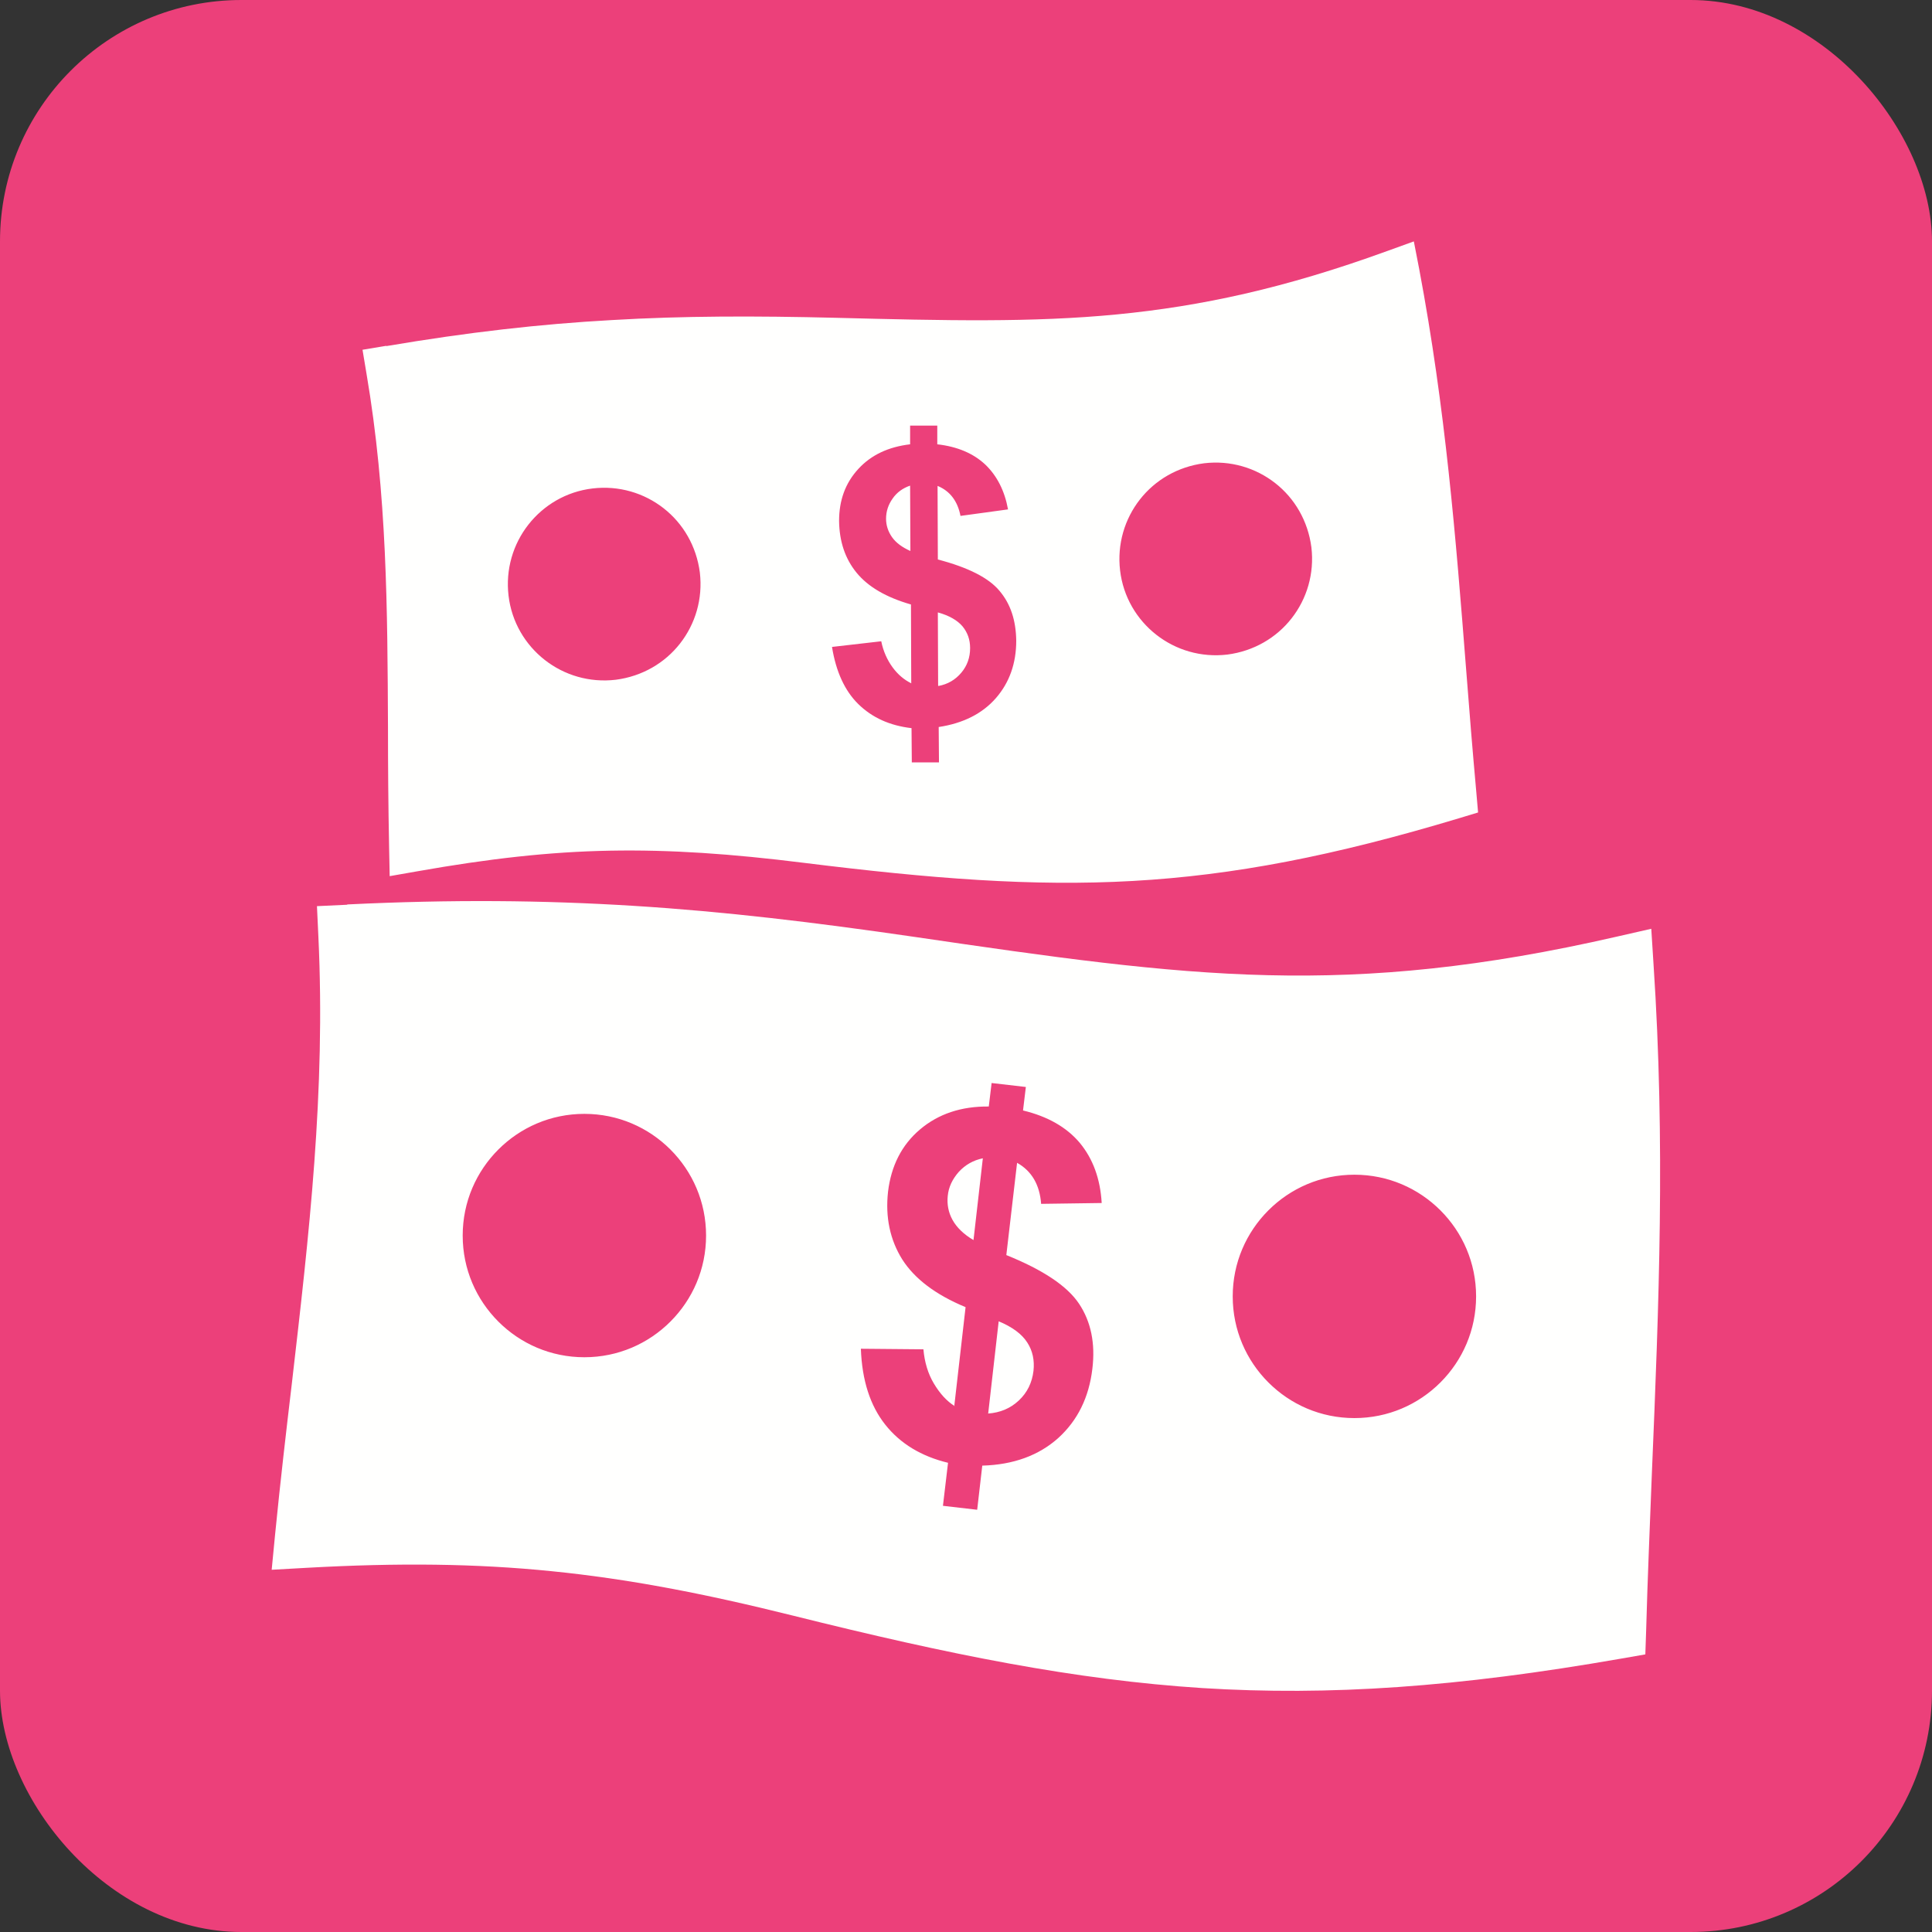 <?xml version="1.0" encoding="UTF-8"?>
<!DOCTYPE svg PUBLIC "-//W3C//DTD SVG 1.1//EN" "http://www.w3.org/Graphics/SVG/1.1/DTD/svg11.dtd">
<!-- Creator: CorelDRAW -->
<svg xmlns="http://www.w3.org/2000/svg" xml:space="preserve" width="6.827in" height="6.827in" style="shape-rendering:geometricPrecision; text-rendering:geometricPrecision; image-rendering:optimizeQuality; fill-rule:evenodd; clip-rule:evenodd"
viewBox="0 0 6.827 6.827"
 xmlns:xlink="http://www.w3.org/1999/xlink">
 <rect x="0" y="0" width="6.827" height="6.827" fill="#333333" stroke="none"/>
 <defs>
  <style type="text/css">
   <![CDATA[
    .fil0 {fill:#EC407A}
    .fil1 {fill:#FFFFFE}
   ]]>
  </style>
 </defs>
 <g id="Layer_x0020_1">
  <rect class="fil0" width="6.827" height="6.827" rx="0.853" ry="0.853"/>
  <g id="_477831288">
   <path id="_477831624" class="fil1" d="M1.227 3.196c0.37,-0.018 0.693,-0.015 1.013,0.005 0.321,0.02 0.637,0.058 0.994,0.11 0.484,0.071 0.868,0.126 1.247,0.135 0.377,0.009 0.755,-0.027 1.231,-0.136l0.123 -0.028 0.008 0.126c0.042,0.633 0.019,1.203 -0.006,1.801 -0.007,0.182 -0.015,0.366 -0.02,0.549l-0.003 0.088 -0.086 0.015c-0.578,0.101 -1.03,0.132 -1.48,0.104 -0.448,-0.029 -0.889,-0.117 -1.446,-0.256 -0.317,-0.079 -0.584,-0.13 -0.853,-0.157 -0.268,-0.027 -0.54,-0.03 -0.864,-0.012l-0.125 0.007 0.012 -0.124c0.019,-0.192 0.039,-0.363 0.059,-0.532 0.061,-0.527 0.12,-1.033 0.094,-1.582l-0.005 -0.107 0.107 -0.005zm2.145 1.773l0.04 -0.35c-0.106,-0.044 -0.18,-0.1 -0.224,-0.169 -0.043,-0.069 -0.06,-0.149 -0.05,-0.239 0.011,-0.091 0.048,-0.165 0.113,-0.22 0.065,-0.055 0.146,-0.082 0.243,-0.081l0.01 -0.083 0.121 0.014 -0.01 0.083c0.087,0.021 0.154,0.059 0.201,0.115 0.046,0.056 0.072,0.126 0.077,0.212l-0.214 0.003c-0.005,-0.067 -0.033,-0.116 -0.085,-0.145l-0.038 0.326c0.129,0.052 0.215,0.109 0.257,0.172 0.042,0.063 0.058,0.14 0.047,0.23 -0.012,0.101 -0.052,0.182 -0.12,0.244 -0.069,0.062 -0.159,0.095 -0.269,0.098l-0.018 0.156 -0.121 -0.014 0.018 -0.152c-0.095,-0.023 -0.169,-0.068 -0.222,-0.135 -0.053,-0.067 -0.082,-0.156 -0.086,-0.268l0.221 0.002c0.004,0.045 0.016,0.086 0.037,0.121 0.021,0.035 0.045,0.062 0.074,0.08zm0.101 -0.876c-0.034,0.007 -0.062,0.023 -0.085,0.048 -0.022,0.025 -0.036,0.053 -0.039,0.085 -0.003,0.029 0.002,0.058 0.017,0.085 0.015,0.027 0.04,0.051 0.074,0.071l0.033 -0.289zm0.018 0.902c0.043,-0.003 0.079,-0.018 0.109,-0.046 0.03,-0.028 0.047,-0.063 0.052,-0.105 0.004,-0.037 -0.003,-0.071 -0.022,-0.1 -0.019,-0.03 -0.053,-0.055 -0.101,-0.075l-0.037 0.325zm-1.426 -1.059c0.119,0 0.226,0.048 0.304,0.126 0.078,0.078 0.126,0.185 0.126,0.304 0,0.119 -0.048,0.226 -0.126,0.304 -0.078,0.078 -0.185,0.126 -0.304,0.126 -0.119,0 -0.226,-0.048 -0.304,-0.126 -0.078,-0.078 -0.126,-0.185 -0.126,-0.304 0,-0.119 0.048,-0.226 0.126,-0.304 0.078,-0.078 0.185,-0.126 0.304,-0.126zm2.721 0.215c0.119,0 0.226,0.048 0.304,0.126 0.078,0.078 0.126,0.185 0.126,0.304 0,0.119 -0.048,0.226 -0.126,0.304 -0.078,0.078 -0.185,0.126 -0.304,0.126 -0.119,0 -0.226,-0.048 -0.304,-0.126 -0.078,-0.078 -0.126,-0.185 -0.126,-0.304 0,-0.119 0.048,-0.226 0.126,-0.304 0.078,-0.078 0.185,-0.126 0.304,-0.126z"/>
   <path id="_477831792" class="fil1" d="M1.365 1.223c0.289,-0.049 0.544,-0.078 0.797,-0.092 0.254,-0.015 0.507,-0.015 0.792,-0.008 0.387,0.01 0.695,0.017 0.993,-0.012 0.298,-0.029 0.592,-0.092 0.955,-0.224l0.094 -0.034 0.019 0.098c0.093,0.494 0.129,0.945 0.166,1.417 0.011,0.144 0.023,0.29 0.036,0.434l0.006 0.069 -0.066 0.02c-0.445,0.134 -0.798,0.202 -1.154,0.222 -0.355,0.02 -0.711,-0.008 -1.162,-0.064 -0.256,-0.032 -0.472,-0.047 -0.686,-0.043 -0.214,0.004 -0.427,0.028 -0.681,0.073l-0.097 0.017 -0.002 -0.099c-0.003,-0.153 -0.004,-0.289 -0.004,-0.424 -0.002,-0.421 -0.003,-0.824 -0.076,-1.253l-0.014 -0.084 0.084 -0.014zm1.855 1.192l-0.001 -0.279c-0.087,-0.025 -0.151,-0.062 -0.192,-0.112 -0.041,-0.05 -0.061,-0.111 -0.062,-0.183 -0,-0.073 0.022,-0.134 0.068,-0.184 0.046,-0.05 0.107,-0.078 0.183,-0.087l-0 -0.066 0.096 -0 0 0.066c0.071,0.008 0.127,0.032 0.169,0.071 0.042,0.04 0.069,0.093 0.081,0.159l-0.168 0.023c-0.01,-0.052 -0.037,-0.088 -0.081,-0.106l0.001 0.26c0.107,0.028 0.18,0.065 0.218,0.111 0.039,0.046 0.058,0.104 0.059,0.176 0,0.08 -0.024,0.148 -0.072,0.203 -0.048,0.055 -0.116,0.089 -0.202,0.102l0.001 0.125 -0.096 0 -0.001 -0.121c-0.077,-0.009 -0.139,-0.037 -0.188,-0.085 -0.048,-0.047 -0.079,-0.115 -0.093,-0.202l0.174 -0.02c0.007,0.035 0.021,0.066 0.04,0.092 0.019,0.026 0.041,0.044 0.065,0.056zm-0.004 -0.699c-0.026,0.009 -0.047,0.024 -0.062,0.046 -0.015,0.021 -0.023,0.045 -0.023,0.071 0,0.023 0.007,0.045 0.021,0.065 0.014,0.02 0.036,0.036 0.065,0.049l-0.001 -0.23zm0.1 0.708c0.033,-0.006 0.06,-0.022 0.081,-0.047 0.021,-0.025 0.031,-0.054 0.031,-0.087 -0,-0.03 -0.009,-0.055 -0.027,-0.077 -0.018,-0.021 -0.047,-0.038 -0.087,-0.049l0.001 0.259zm-1.222 -0.698c0.093,-0.011 0.182,0.016 0.251,0.07 0.069,0.054 0.116,0.134 0.128,0.227 0.011,0.093 -0.016,0.182 -0.07,0.251 -0.054,0.069 -0.134,0.116 -0.227,0.128 -0.093,0.011 -0.182,-0.016 -0.251,-0.07 -0.069,-0.054 -0.117,-0.134 -0.128,-0.227 -0.011,-0.093 0.016,-0.182 0.07,-0.251 0.054,-0.069 0.134,-0.117 0.227,-0.128zm2.161 -0.089c0.093,-0.011 0.182,0.016 0.251,0.07 0.069,0.054 0.116,0.134 0.128,0.227 0.011,0.093 -0.016,0.182 -0.07,0.251 -0.054,0.069 -0.134,0.116 -0.227,0.128 -0.093,0.011 -0.182,-0.016 -0.251,-0.07 -0.069,-0.054 -0.117,-0.134 -0.128,-0.227 -0.011,-0.093 0.016,-0.182 0.07,-0.251 0.054,-0.069 0.134,-0.116 0.227,-0.128z"/>
  </g>
 </g>
</svg>
